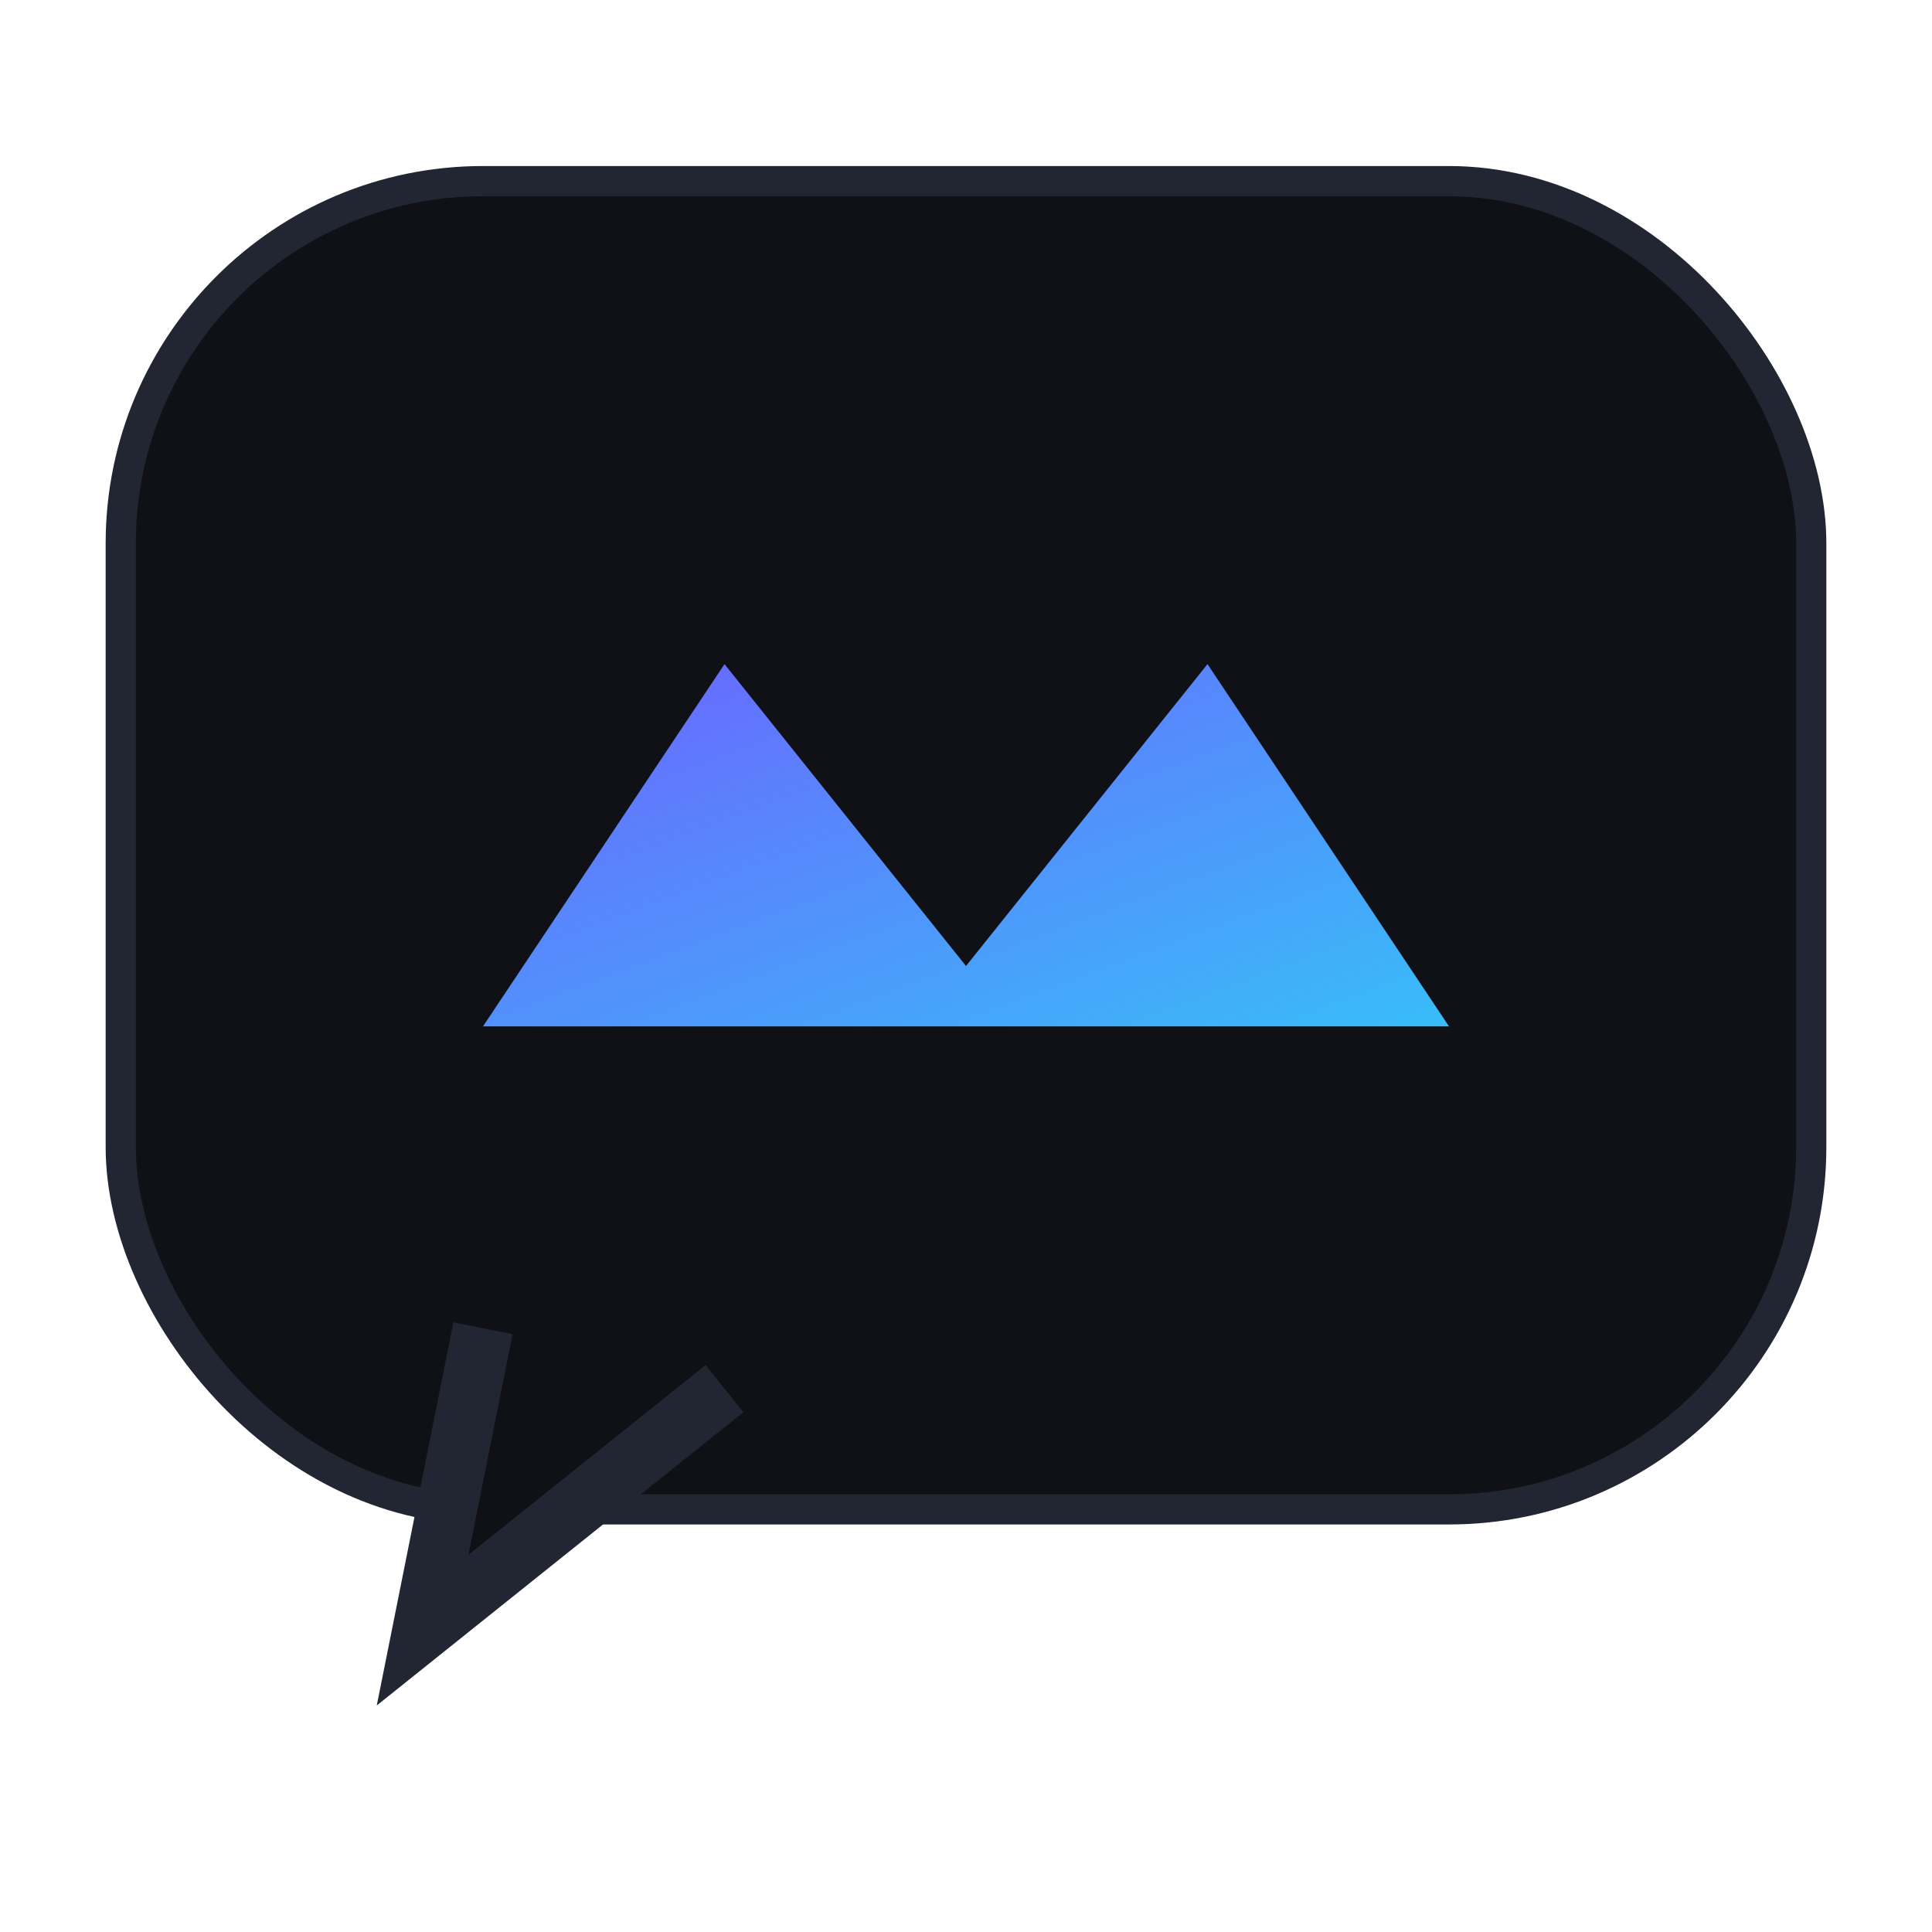 <svg xmlns="http://www.w3.org/2000/svg" viewBox="0 0 64 64">
  <defs>
    <linearGradient id="g" x1="0" y1="0" x2="1" y2="1">
      <stop offset="0" stop-color="#6c63ff"></stop>
      <stop offset="1" stop-color="#38bdf8"></stop>
    </linearGradient>
  </defs>
  <rect x="4" y="6" width="56" height="44" rx="12" fill="#0f1117" stroke="#222633"></rect>
  <path d="M16 44l-2 10 10-8" fill="#0f1117" stroke="#222633" stroke-width="2"></path>
  <path d="M24 22l8 10 8-10 8 12H16l8-12z" fill="url(#g)"></path>
</svg>
